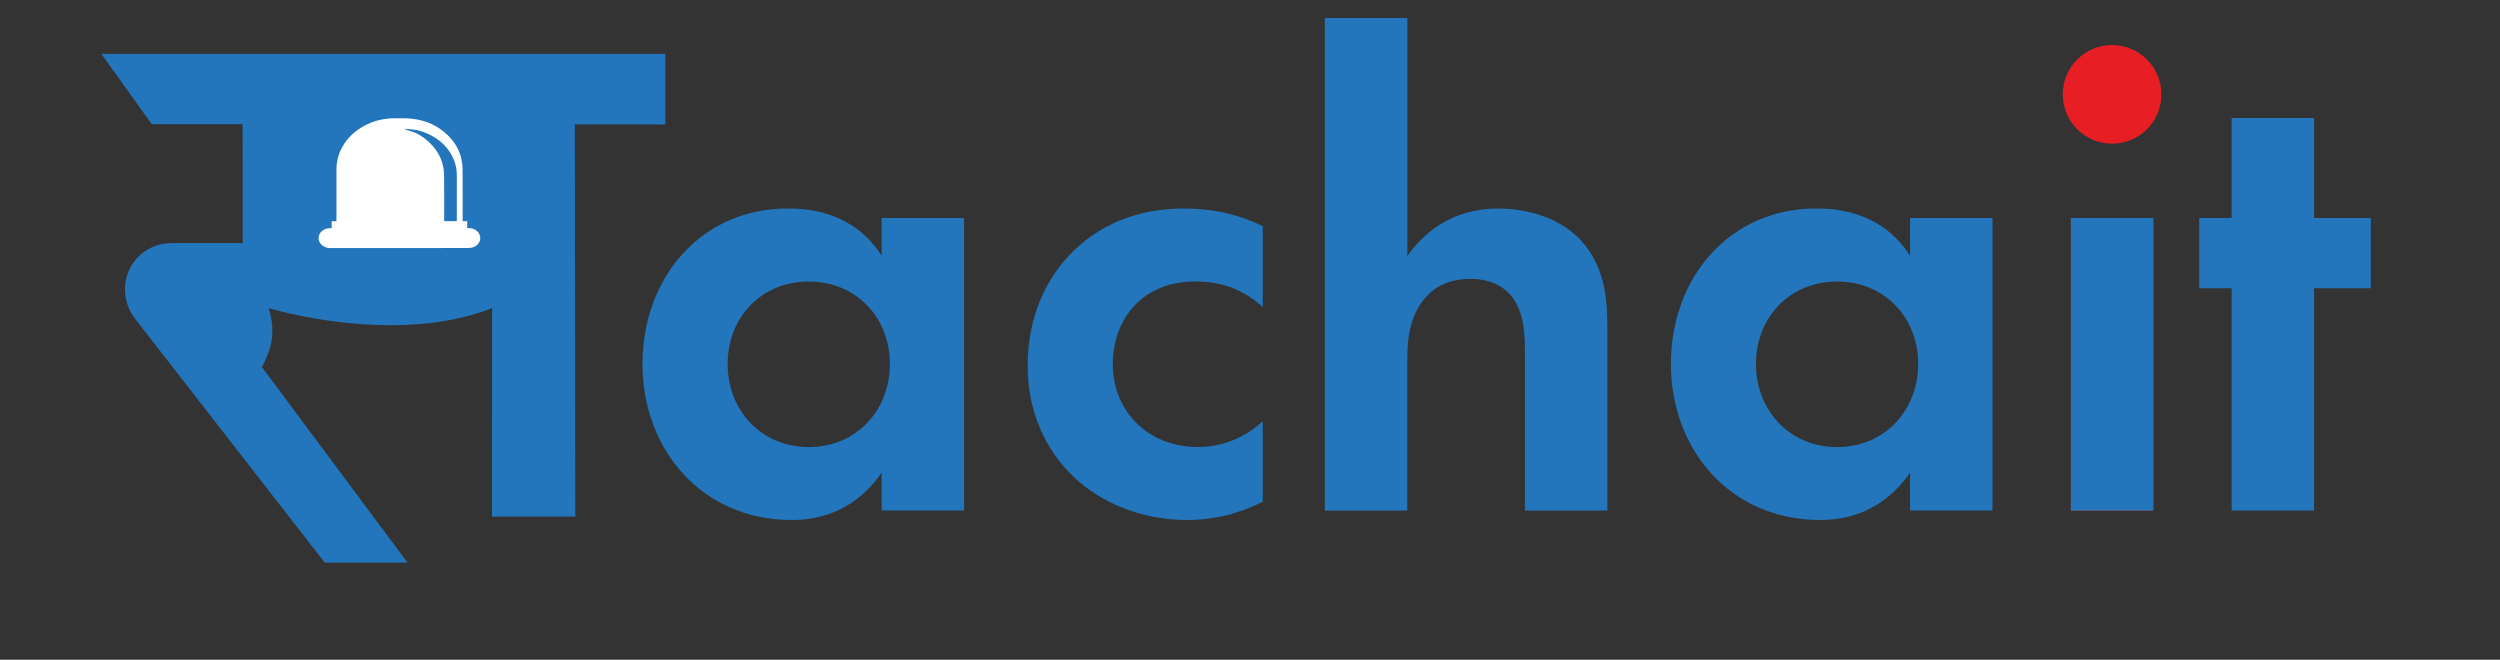 <svg width="360" height="95" xmlns="http://www.w3.org/2000/svg">
 <rect width="100%" height="100%" fill="#333333" stroke="none"/>
 <style type="text/css">.st0{fill:#2375BC;}
	.st1{fill:#FFFFFF;}
	.st2{fill:#1D64A1;}
	.st3{fill:#E81E25;}</style>

 <g>
  <title>background</title>
  <rect fill="none" id="canvas_background" height="97" width="362" y="-1" x="-1"/>
 </g>
 <g>
  <title>Layer 1</title>
  <g id="svg_1">
   <g id="svg_2">
    <path id="svg_3" d="m126.96,31.39l11.87,0l0,42.13l-11.87,0l0,-5.45c-4.28,6.13 -9.92,6.81 -12.94,6.81c-12.94,0 -21.5,-10.12 -21.5,-22.48c0,-12.45 8.47,-22.38 20.92,-22.38c3.21,0 9.54,0.58 13.52,6.81l0,-5.44zm-22.18,21.02c0,6.71 4.86,11.97 11.68,11.97s11.68,-5.25 11.68,-11.97c0,-6.71 -4.87,-11.87 -11.68,-11.87s-11.68,5.15 -11.68,11.87z" class="st0"/>
    <path id="svg_4" d="m181.84,44.23c-2.53,-2.33 -5.64,-3.7 -9.73,-3.7c-7.88,0 -11.87,5.74 -11.87,11.87c0,6.91 5.16,11.97 12.26,11.97c2.63,0 6.13,-0.78 9.34,-3.7l0,11.58c-2.33,1.17 -6.03,2.63 -10.9,2.63c-6.62,0 -12.45,-2.53 -16.25,-6.13c-3.21,-3.02 -6.71,-8.27 -6.71,-16.15c0,-7.39 3.02,-13.33 7.3,-17.12c5.16,-4.57 11.09,-5.45 15.18,-5.45c4.38,0 7.98,0.88 11.38,2.53l0,11.67z" class="st0"/>
    <path id="svg_5" d="m190.79,2.59l11.87,0l0,34.25c2.24,-3.11 6.23,-6.81 13.04,-6.81c3.7,0 9.15,1.07 12.45,5.16c2.92,3.6 3.31,7.78 3.31,11.87l0,26.47l-11.87,0l0,-22.96c0,-2.33 -0.1,-6.03 -2.24,-8.27c-1.85,-1.95 -4.38,-2.14 -5.55,-2.14c-3.11,0 -5.55,1.07 -7.3,3.7c-1.75,2.72 -1.85,5.74 -1.85,8.17l0,21.5l-11.87,0l0,-70.94l0.01,0z" class="st0"/>
    <path id="svg_6" d="m275.05,31.39l11.87,0l0,42.13l-11.87,0l0,-5.45c-4.28,6.13 -9.92,6.81 -12.94,6.81c-12.94,0 -21.5,-10.12 -21.5,-22.48c0,-12.45 8.47,-22.38 20.92,-22.38c3.21,0 9.54,0.58 13.52,6.81l0,-5.44zm-22.19,21.02c0,6.71 4.86,11.97 11.68,11.97c6.81,0 11.68,-5.25 11.68,-11.97c0,-6.71 -4.87,-11.87 -11.68,-11.87c-6.81,0 -11.68,5.15 -11.68,11.87z" class="st0"/>
    <path id="svg_7" d="m298.21,31.39l0,42.13l11.87,0l0,-42.13l-11.87,0z" class="st3"/>
    <circle id="svg_8" r="7.1" cy="13.59" cx="304.14" class="st3"/>
    <path id="svg_9" d="m333.23,41.51l0,32.01l-11.87,0l0,-32.01l-4.67,0l0,-10.12l4.67,0l0,-14.4l11.87,0l0,14.4l8.17,0l0,10.12l-8.17,0z" class="st0"/>
   </g>
   <g id="svg_10">
    <path id="svg_11" d="m64.19,31.93c0.24,0 0.45,0 0.68,0c0,0.33 0,0.66 0,0.99c0.15,0.01 0.28,0.01 0.41,0.02c0.73,0.05 1.33,0.55 1.45,1.2c0.12,0.64 -0.29,1.3 -0.97,1.53c-0.22,0.08 -0.48,0.12 -0.72,0.12c-1.79,0.01 -3.59,0.01 -5.38,0.01c-3.5,0 -7,0 -10.5,0c-1.35,0 -2.69,0 -4.04,0c-1.16,0 -1.95,-1 -1.54,-1.95c0.24,-0.55 0.83,-0.9 1.56,-0.92c0.06,0 0.13,0 0.21,0c0,-0.34 0,-0.66 0,-1c0.23,0 0.45,0 0.68,0c0,-0.06 0.01,-0.11 0.01,-0.16c0,-2.42 0,-4.85 0,-7.27c0,-1.53 0.48,-2.94 1.48,-4.21c0.46,-0.59 1.01,-1.11 1.65,-1.56c1.56,-1.08 3.33,-1.63 5.32,-1.62c0.78,0 1.57,-0.02 2.35,0.06c2.11,0.21 3.87,1.04 5.28,2.43c0.98,0.97 1.63,2.09 1.91,3.37c0.11,0.49 0.17,1 0.17,1.5c0.02,2.44 0.01,4.88 0.01,7.31c-0.02,0.04 -0.02,0.08 -0.02,0.15zm-8.32,-13.31c0,0.01 0,0.02 -0.01,0.03c0.02,0.01 0.03,0.02 0.05,0.03c0.45,0.16 0.91,0.31 1.35,0.47c0.57,0.21 1.07,0.54 1.53,0.89c1.8,1.41 2.72,3.19 2.75,5.29c0.03,2.14 0.01,4.27 0.01,6.41c0,0.05 0,0.11 0,0.17c0.62,0 1.21,0 1.82,0c0,-0.07 0,-0.13 0,-0.2c0,-2.13 0,-4.26 0,-6.39c0,-0.72 -0.11,-1.42 -0.37,-2.1c-0.7,-1.82 -2.05,-3.15 -4.02,-3.98c-0.68,-0.29 -1.42,-0.48 -2.18,-0.55c-0.3,-0.02 -0.62,-0.04 -0.93,-0.07z" class="st1"/>
   </g>
   <g id="svg_12">
    <g id="svg_13">
     <path id="svg_14" d="m37.72,52.86c0.85,-1.71 2.29,-4.38 0.97,-8.49c0.02,0.01 18.08,5.53 32.17,0l-0.01,30.02l11.99,0l-0.06,-56.47c0,-0.01 0.01,-0.01 0.01,-0.01l13.02,0.01l0,-10.15c0,0 0,0 0,-0.01l-81.2,0c0,0.01 0,0.01 -0.01,0.01l7.24,10.1c0,0 0,0 0,0.01l13.08,0c0.01,0 0.01,0 0.01,0l0.02,17.12c0,0 0,0 -0.01,0l-10.04,0c-0.25,0 -0.49,0.01 -0.74,0.03c-0.24,0.02 -0.47,0.05 -0.7,0.09c-5.05,0.95 -7.12,6.78 -3.97,10.83l27.27,35.06l11.92,0l-20.96,-28.15zm-16.79,-9.79l-0.02,-0.08l0.02,0.02l0,0.06z" class="st0"/>
    </g>
    <g id="svg_15">
     <path id="svg_16" d="m66.6,31.85c0.24,0 0.45,0 0.68,0c0,0.33 0,0.66 0,0.99c0.15,0.01 0.28,0.01 0.41,0.02c0.73,0.05 1.33,0.55 1.45,1.2c0.12,0.64 -0.29,1.3 -0.97,1.53c-0.22,0.08 -0.48,0.12 -0.72,0.12c-1.79,0.01 -3.59,0.01 -5.38,0.01c-3.5,0 -7,0 -10.5,0c-1.35,0 -2.69,0 -4.04,0c-1.16,0 -1.95,-1 -1.54,-1.95c0.24,-0.55 0.83,-0.9 1.56,-0.92c0.06,0 0.13,0 0.21,0c0,-0.34 0,-0.66 0,-1c0.23,0 0.45,0 0.68,0c0,-0.06 0.01,-0.11 0.01,-0.16c0,-2.42 0,-4.85 0,-7.27c0,-1.53 0.48,-2.94 1.48,-4.21c0.46,-0.59 1.01,-1.11 1.65,-1.56c1.56,-1.08 3.33,-1.63 5.32,-1.62c0.78,0 1.57,-0.02 2.35,0.06c2.11,0.21 3.87,1.04 5.28,2.43c0.98,0.97 1.63,2.09 1.91,3.37c0.11,0.49 0.17,1 0.17,1.5c0.02,2.44 0.01,4.88 0.01,7.31c-0.02,0.05 -0.02,0.09 -0.02,0.15zm-8.32,-13.3c0,0.01 0,0.02 -0.01,0.03c0.02,0.01 0.03,0.02 0.05,0.03c0.45,0.16 0.91,0.31 1.35,0.47c0.57,0.21 1.07,0.54 1.53,0.89c1.8,1.41 2.72,3.19 2.75,5.29c0.03,2.14 0.01,4.27 0.01,6.41c0,0.05 0,0.11 0,0.17c0.62,0 1.21,0 1.82,0c0,-0.07 0,-0.13 0,-0.2c0,-2.13 0,-4.26 0,-6.39c0,-0.72 -0.11,-1.42 -0.37,-2.1c-0.7,-1.82 -2.05,-3.15 -4.02,-3.98c-0.68,-0.29 -1.42,-0.48 -2.18,-0.55c-0.31,-0.03 -0.62,-0.05 -0.93,-0.07z" class="st1"/>
    </g>
   </g>
   <rect id="svg_17" height="42.13" width="11.87" class="st0" y="31.39" x="298.2"/>
  </g>
 </g>
</svg>
